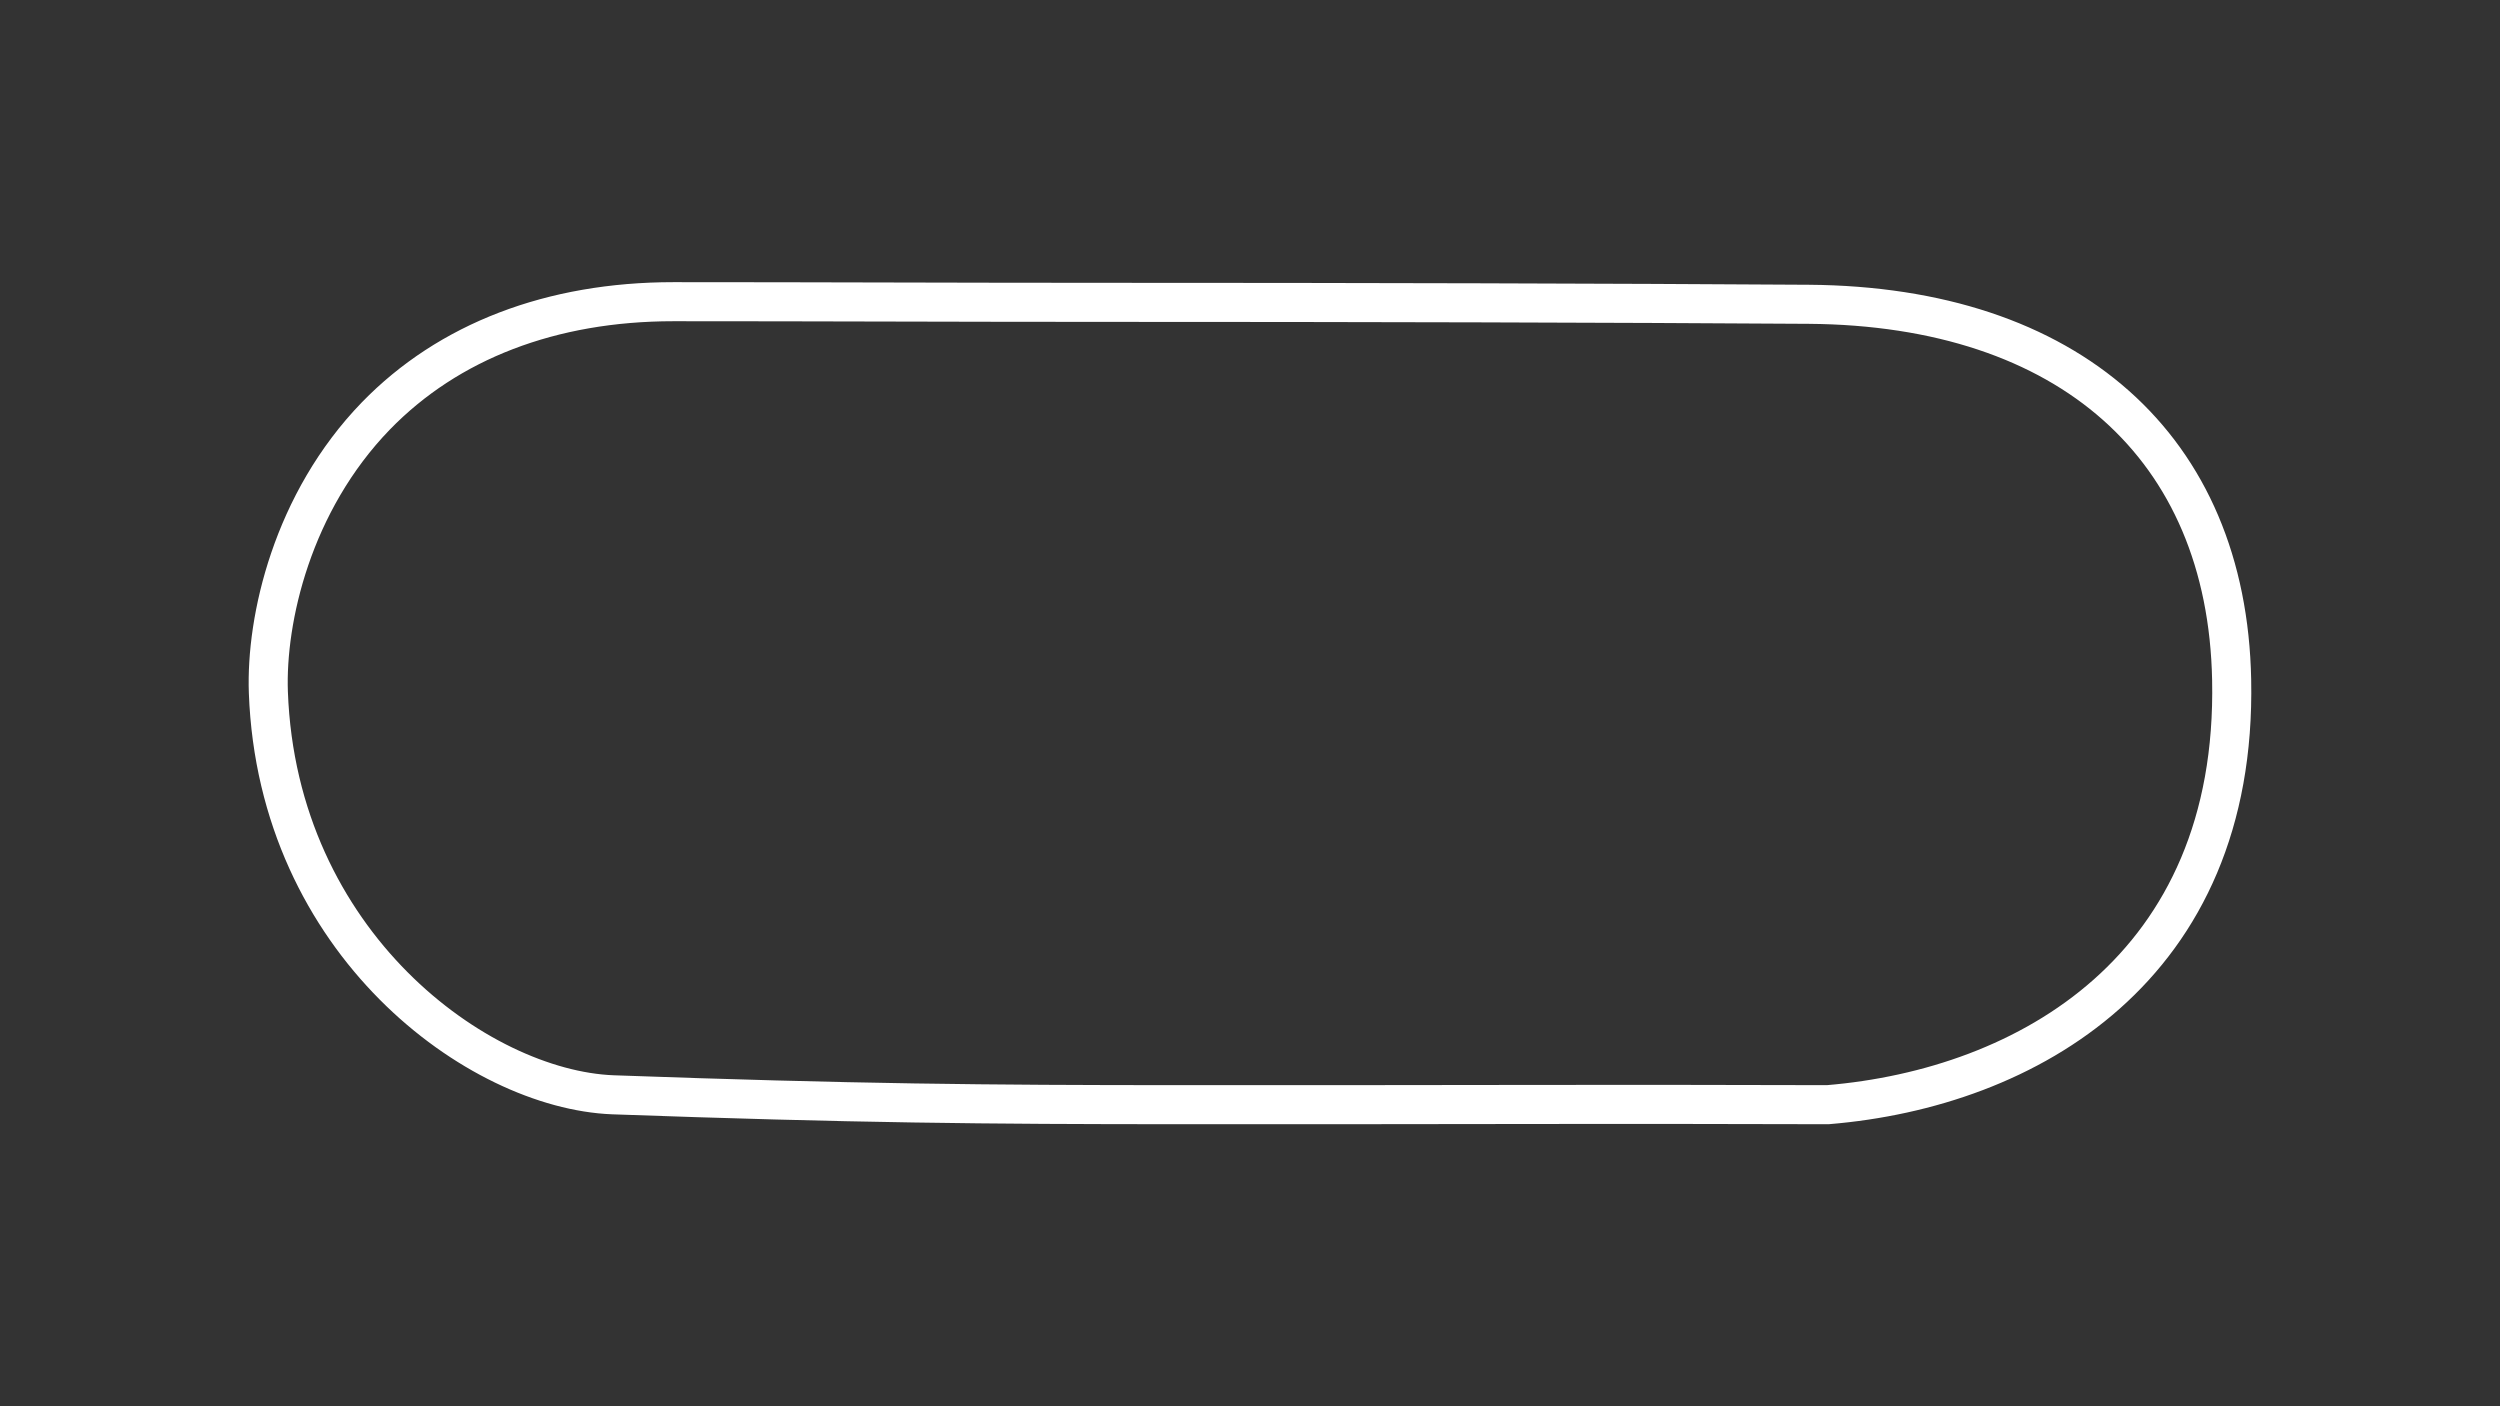 <?xml version="1.0" encoding="utf-8"?>
<!-- Generator: Adobe Illustrator 27.0.0, SVG Export Plug-In . SVG Version: 6.00 Build 0)  -->
<svg version="1.1" id="Layer_1" xmlns="http://www.w3.org/2000/svg" xmlns:xlink="http://www.w3.org/1999/xlink" x="0px" y="0px"
	 viewBox="0 0 1920 1080" style="enable-background:new 0 0 1920 1080;" xml:space="preserve">
<rect x="0" y="0" width="1920" height="1080" fill="#333333" stroke="none"/>
<style type="text/css">
	svg {height: 100%;width: 100%;}.track-surface {fill: none;stroke: white;stroke-width: 30;}
</style>
<path class="track-surface" d="M1389.2,233.7c-150-1-342.5-1.5-546.7-1.5c-106.9,0-216.3-0.5-324.3-0.5c-0.5,0-0.5,0-1,0
	c-93.7,0-172.8,30.4-228.5,87.7c-64.3,66.4-84.6,156-82.6,212.3c7.1,193,161.1,305,264.5,309.1l0,0c183.9,6.6,286.8,7.6,436.2,7.6
	c37.5,0,77.5,0,122.6,0c94.7,0,212.3-0.5,370.4,0h2h2c153-12.7,314.6-104.9,310.1-326.3C1710.4,343.2,1588.8,235.2,1389.2,233.7z"/>
</svg>
